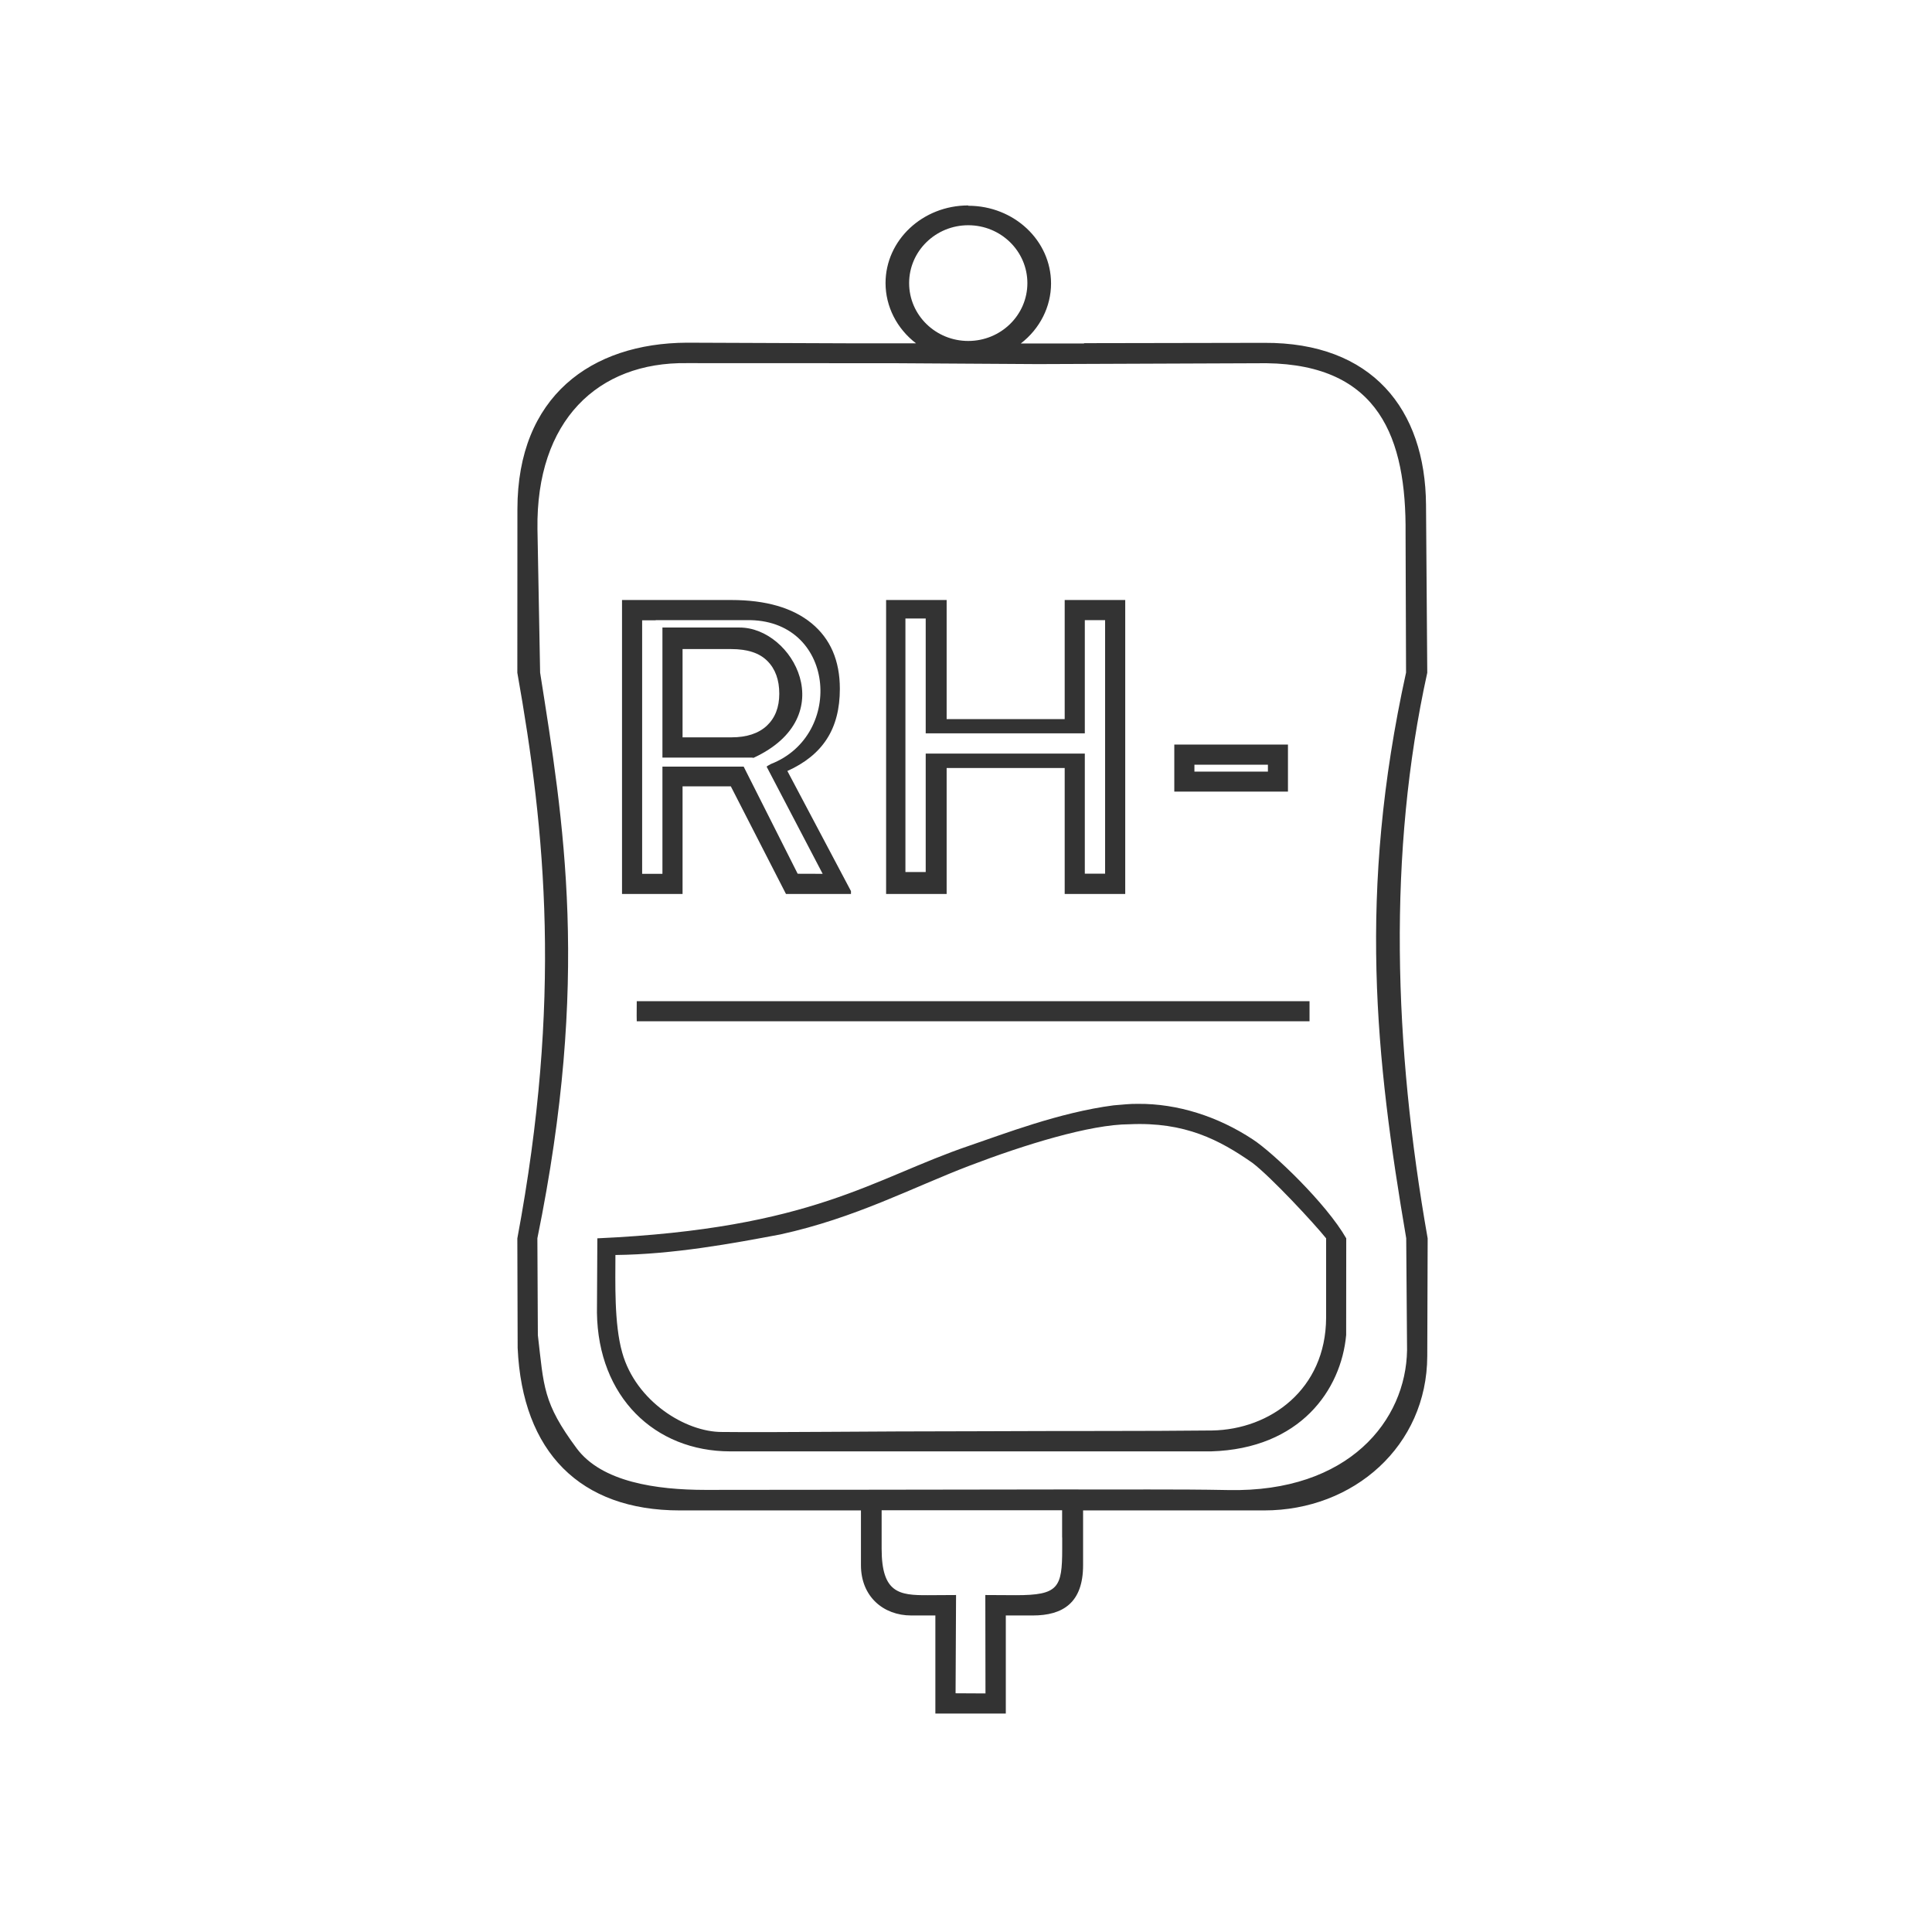 <svg xmlns="http://www.w3.org/2000/svg" width="48" height="48" fill="none" viewBox="0 0 48 48"><path fill="#333" d="M24.056 5.104C22.921 5.104 22.001 5.968 22.001 7.034C22.002 7.614 22.28 8.164 22.759 8.53H21.466H21.197L17.066 8.514C14.689 8.526 12.857 9.846 12.855 12.649L12.853 16.714C13.556 20.664 13.963 24.839 12.853 30.768L12.861 33.489C12.977 36.076 14.412 37.526 16.89 37.526H21.39V38.886C21.39 39.666 21.947 40.136 22.64 40.136H23.239V42.573H24.989V40.136H25.659C26.407 40.136 26.909 39.821 26.909 38.886V37.526H27.312H31.407C33.636 37.526 35.453 35.92 35.46 33.692L35.47 30.768C34.623 25.968 34.476 21.18 35.46 16.714L35.429 12.54C35.411 10.168 34.089 8.503 31.407 8.518L26.933 8.526V8.534H25.361C25.837 8.167 26.113 7.62 26.113 7.042C26.113 5.976 25.193 5.112 24.058 5.112L24.056 5.104ZM24.056 5.596C24.867 5.596 25.525 6.24 25.525 7.034C25.525 7.828 24.867 8.471 24.056 8.471C23.245 8.471 22.587 7.828 22.587 7.034C22.587 6.24 23.245 5.596 24.056 5.596ZM17.066 9.022L22.228 9.024L25.781 9.046L31.466 9.024C34.267 9.062 34.943 10.883 34.921 13.257L34.933 16.71C33.729 22.194 34.175 26.293 34.937 30.764L34.958 33.542C34.932 35.286 33.515 37.081 30.517 37.02C29.167 36.994 27.888 37.012 26.491 37.005L21.491 37.012L17.527 37.016C16.308 37.015 14.949 36.821 14.327 35.983C13.486 34.849 13.513 34.452 13.363 33.171L13.351 30.764C14.669 24.308 14.003 20.419 13.419 16.71L13.353 13.145C13.315 10.451 14.851 8.99 17.066 9.022ZM15.454 14.907V22.21H16.958V19.536H18.157L19.527 22.21H21.142V22.139L19.562 19.155C20 18.958 20.326 18.695 20.54 18.364C20.758 18.03 20.866 17.612 20.866 17.114C20.866 16.412 20.631 15.87 20.163 15.485C19.695 15.101 19.03 14.907 18.167 14.907H15.454ZM22.015 14.907V22.21H23.519V19.081H26.452V22.21H27.956V14.907H26.452V17.866H23.519V14.907H22.015ZM22.495 15.366H22.999V18.22H26.952V15.407H27.456V21.706H26.952V18.723H22.999V21.665H22.495V15.366ZM16.29 15.407H18.544C20.75 15.363 20.995 18.264 19.154 18.981C19.046 19.046 19.109 18.998 19.046 19.046L20.439 21.71L19.818 21.708L18.476 19.046H16.458V21.71H15.954V15.411H16.29V15.407ZM16.458 15.591V18.823H18.683C18.765 18.82 18.628 18.83 18.724 18.827C20.922 17.808 19.7 15.59 18.376 15.591L16.458 15.591ZM16.958 16.126H18.167C18.572 16.126 18.872 16.225 19.066 16.423C19.263 16.62 19.361 16.891 19.361 17.235C19.361 17.573 19.257 17.838 19.05 18.032C18.843 18.223 18.551 18.319 18.173 18.319H16.958V16.126ZM29.175 18.499V19.667H31.999V18.499H29.175ZM29.675 18.999H31.501V19.171H29.675V18.999ZM15.82 24.874C15.814 25.303 15.82 25.235 15.82 25.374H32.535V24.874H15.82ZM28.275 27.425C28.057 27.422 27.922 27.443 27.667 27.462C26.323 27.636 24.92 28.18 24.089 28.462C21.674 29.281 20.224 30.522 14.841 30.766L14.831 32.614C14.86 34.7 16.26 36.059 18.146 36.059H21.611H26.282H30.089C32.306 35.993 33.32 34.531 33.445 33.169L33.447 30.766C32.948 29.894 31.621 28.63 31.126 28.309C30.258 27.736 29.252 27.417 28.275 27.425V27.425ZM28.06 27.932C29.437 27.868 30.299 28.32 31.119 28.893C31.585 29.249 32.645 30.39 32.947 30.766V32.741C32.939 34.52 31.556 35.518 30.111 35.54C28.36 35.559 26.62 35.548 24.288 35.559C21.477 35.559 19.301 35.592 17.937 35.577C17.034 35.581 15.796 34.816 15.458 33.602C15.255 32.886 15.29 31.843 15.29 31.18C16.732 31.165 18.203 30.893 19.388 30.669C21.257 30.26 22.665 29.504 24.091 28.96C25.445 28.443 27.083 27.934 28.06 27.932V27.932ZM21.904 37.522H26.388V38.192C26.388 38.196 26.39 38.2 26.39 38.204V38.479C26.39 39.45 26.296 39.632 25.238 39.632L24.48 39.628L24.484 42.073L23.741 42.069L23.753 39.628L23.046 39.632C22.341 39.635 21.904 39.58 21.904 38.477V38.442V38.2L21.904 37.522Z"/></svg>